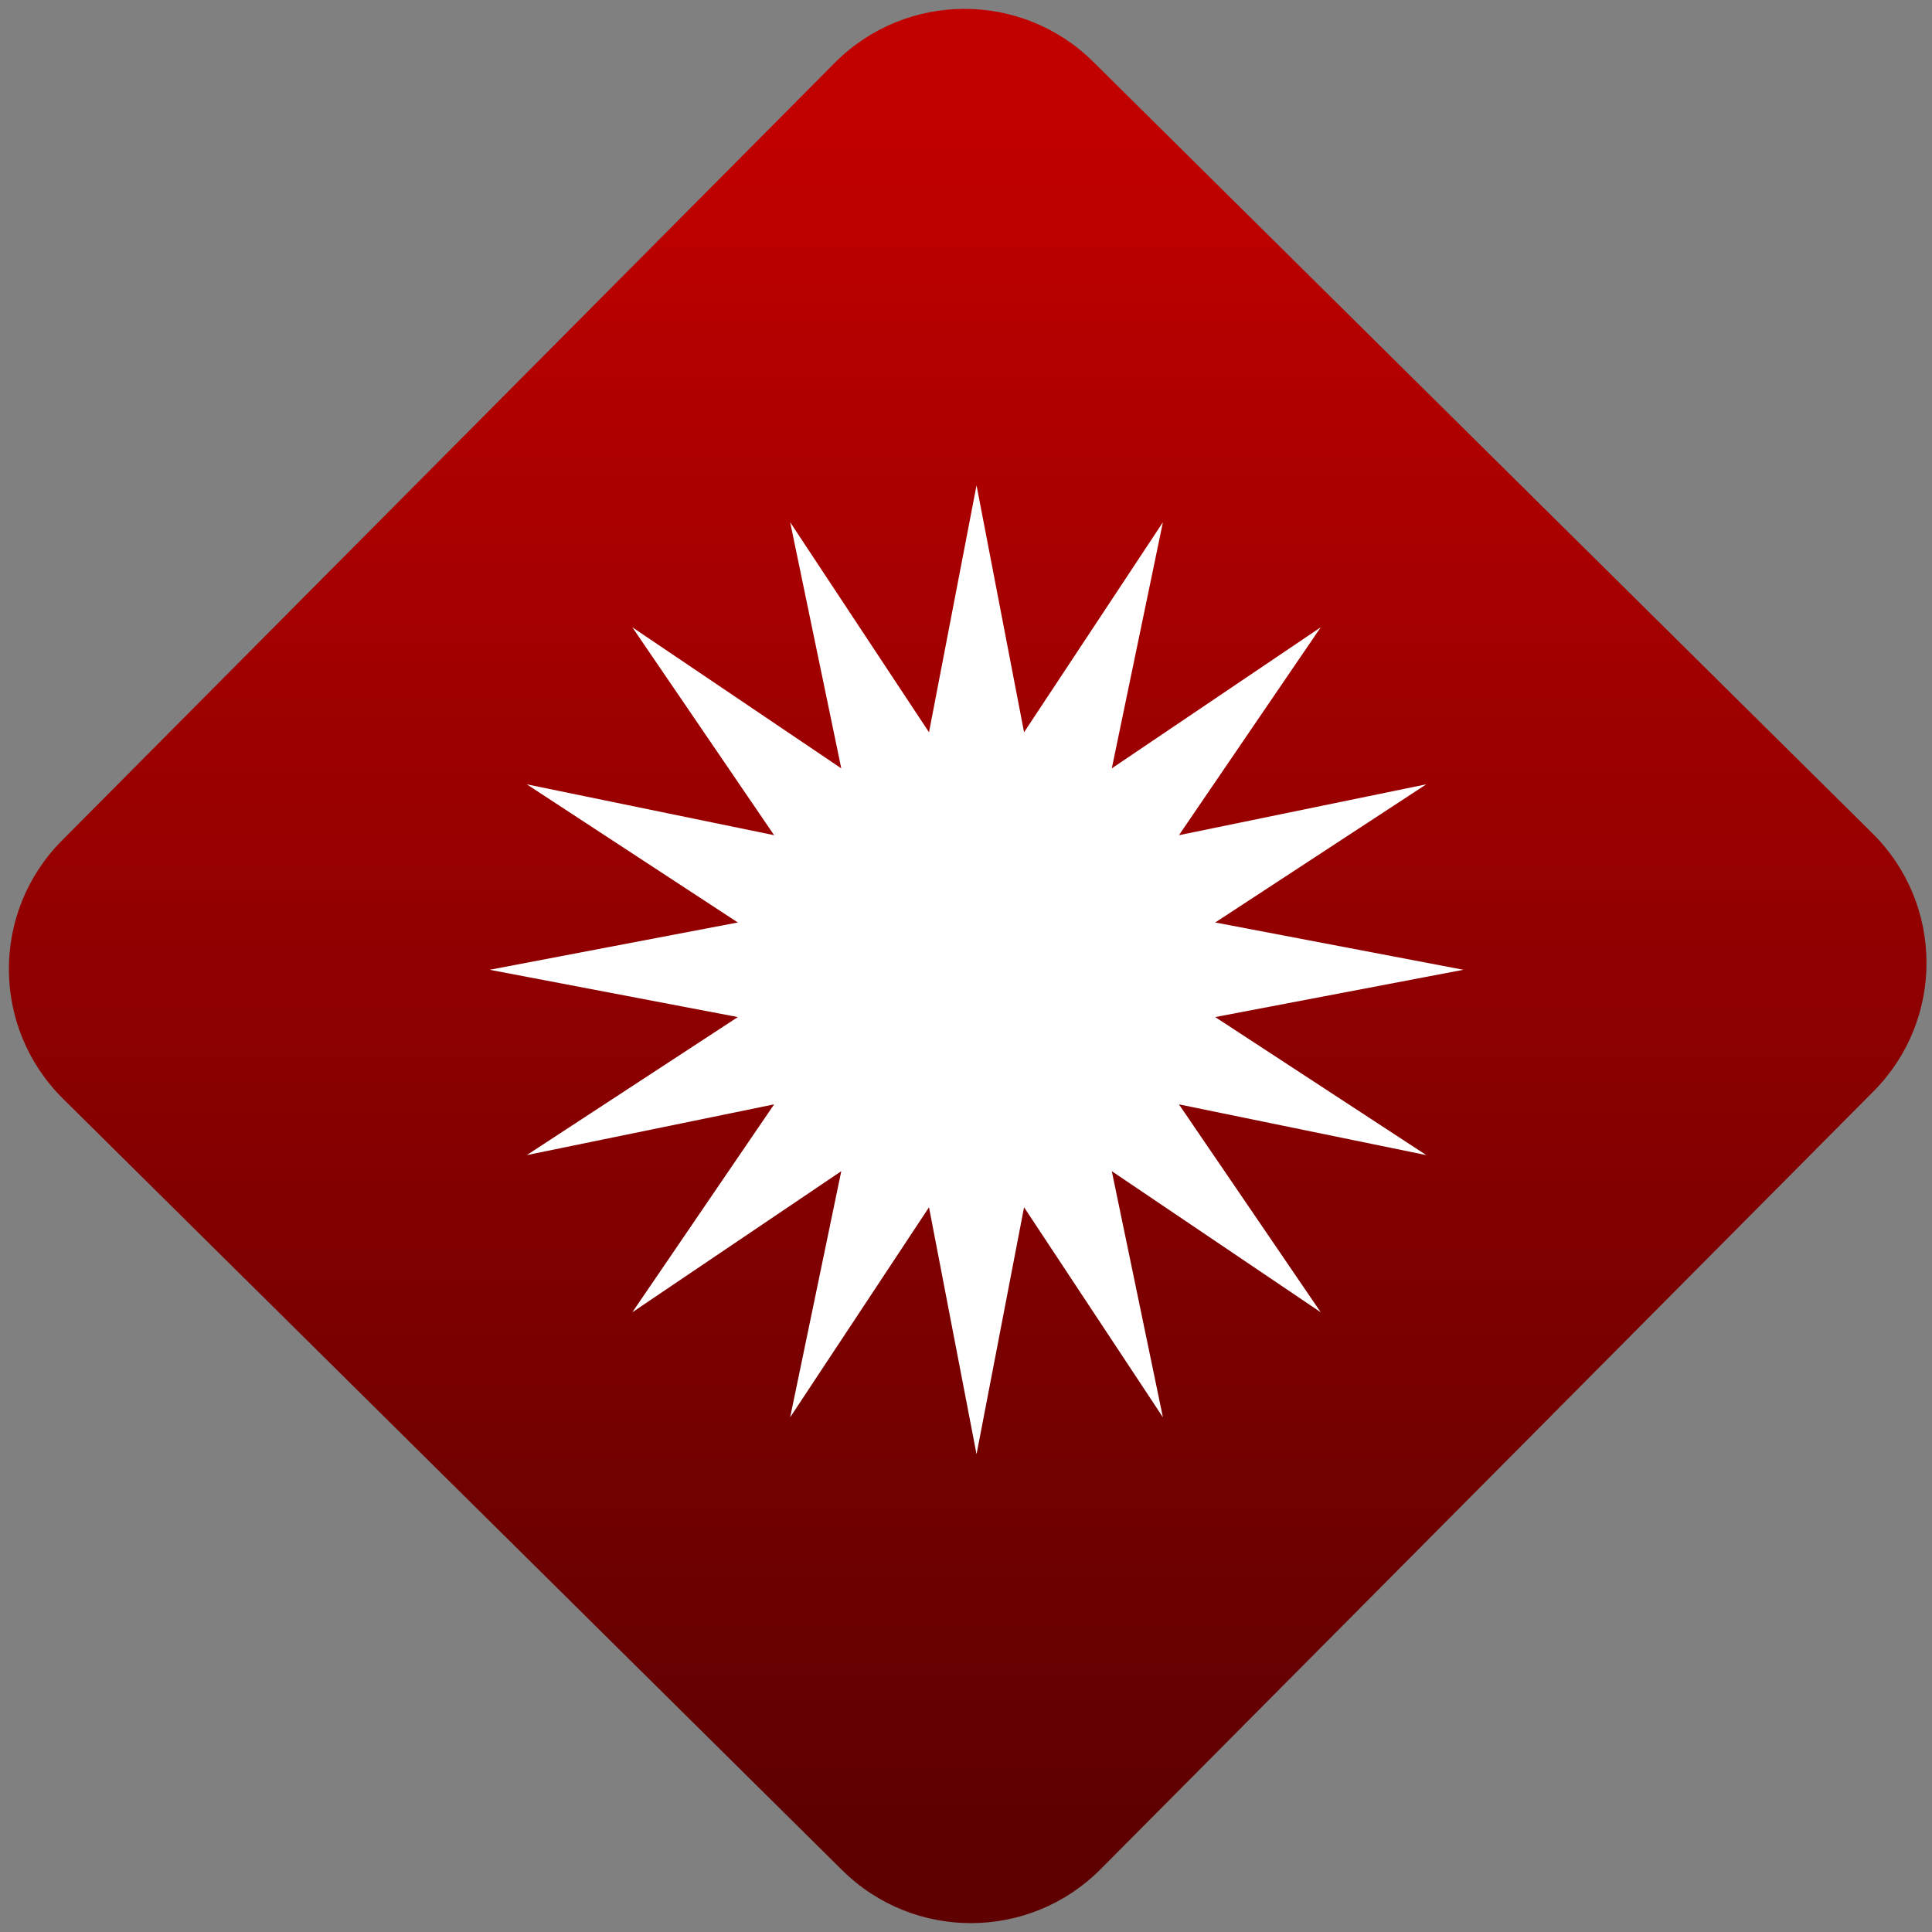 <svg width="64" height="64" viewBox="0 0 64 64" version="1.1"><rect x="0" y="0" width="64" height="64" fill="#808080" stroke="none"/><defs><linearGradient id="linear-pattern-0" gradientUnits="userSpaceOnUse" x1="0" y1="0" x2="0" y2="1" gradientTransform="matrix(60, 0, 0, 56, 0, 4)"><stop offset="0" stop-color="#c10000" stop-opacity="1"/><stop offset="1" stop-color="#5f0000" stop-opacity="1"/></linearGradient></defs><path fill="url(#linear-pattern-0)" fill-opacity="1" d="M 36.219 2.051 L 62.027 27.605 C 64.402 29.957 64.418 33.785 62.059 36.156 L 36.461 61.918 C 34.105 64.289 30.27 64.305 27.895 61.949 L 2.086 36.395 C -0.289 34.043 -0.305 30.215 2.051 27.844 L 27.652 2.082 C 30.008 -0.289 33.844 -0.305 36.219 2.051 Z M 36.219 2.051 " /><g transform="matrix(1.008,0,0,1.003,16.221,16.077)"><path fill-rule="nonzero" fill="rgb(100%, 100%, 100%)" fill-opacity="1" d="M 16 0 L 17.562 8.156 L 22.125 1.219 L 20.445 9.348 L 27.312 4.688 L 22.652 11.555 L 30.781 9.875 L 23.844 14.438 L 32 16 L 23.844 17.562 L 30.781 22.121 L 22.652 20.445 L 27.312 27.312 L 20.445 22.652 L 22.125 30.781 L 17.562 23.844 L 16 32 L 14.438 23.844 L 9.875 30.781 L 11.555 22.652 L 4.688 27.312 L 9.348 20.445 L 1.219 22.121 L 8.156 17.562 L 0 16 L 8.156 14.438 L 1.219 9.875 L 9.348 11.555 L 4.688 4.688 L 11.555 9.348 L 9.875 1.219 L 14.438 8.156 Z M 16 0 "/></g></svg>
